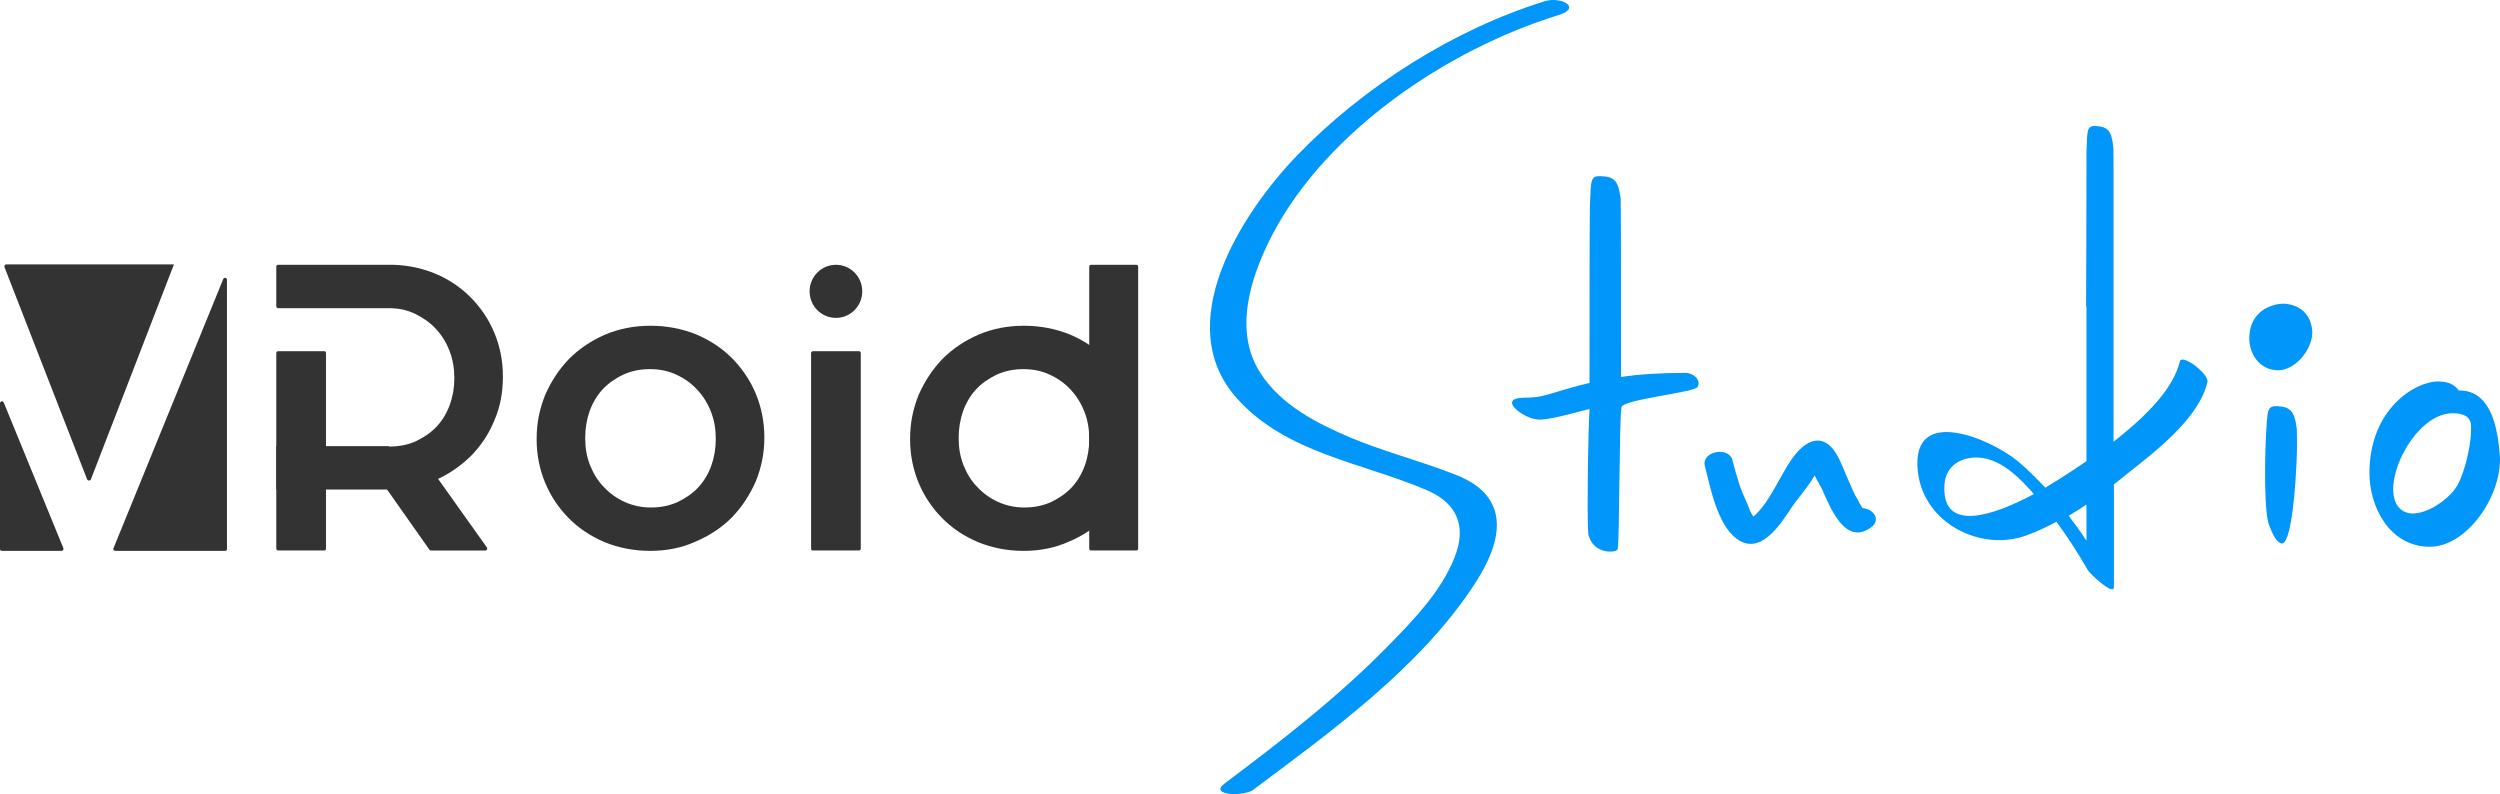 <svg width="488" height="155" viewBox="0 0 488 155" fill="none" xmlns="http://www.w3.org/2000/svg">
<path d="M82.165 88.77L95.051 106.874C95.196 107.093 95.051 107.458 94.762 107.458H84.12C83.975 107.458 83.903 107.385 83.83 107.312L71.958 90.449" fill="#333333"/>
<path d="M126.904 107.531C123.719 107.531 120.823 106.947 118.072 105.852C115.321 104.684 113.005 103.151 111.05 101.18C109.095 99.209 107.503 96.873 106.417 94.245C105.331 91.617 104.752 88.77 104.752 85.778V85.632C104.752 82.566 105.331 79.792 106.417 77.091C107.575 74.463 109.095 72.127 111.05 70.083C113.005 68.112 115.394 66.506 118.072 65.338C120.823 64.171 123.719 63.587 126.976 63.587C130.162 63.587 133.13 64.171 135.881 65.266C138.632 66.433 140.948 67.966 142.903 69.937C144.857 71.908 146.45 74.244 147.536 76.872C148.622 79.5 149.201 82.347 149.201 85.34V85.486C149.201 88.478 148.622 91.252 147.536 93.953C146.378 96.581 144.857 98.917 142.903 100.961C140.948 102.932 138.559 104.538 135.808 105.706C133.13 106.947 130.089 107.531 126.904 107.531ZM127.049 99.063C129.003 99.063 130.741 98.698 132.333 97.968C133.854 97.238 135.229 96.289 136.315 95.121C137.401 93.953 138.27 92.493 138.849 90.887C139.428 89.281 139.718 87.529 139.718 85.778V85.632C139.718 83.807 139.428 81.982 138.776 80.376C138.125 78.697 137.256 77.31 136.098 76.069C134.94 74.828 133.637 73.879 132.044 73.149C130.524 72.419 128.786 72.054 126.832 72.054C124.949 72.054 123.212 72.419 121.619 73.149C120.099 73.879 118.724 74.828 117.638 75.996C116.552 77.164 115.683 78.624 115.104 80.23C114.525 81.909 114.235 83.588 114.235 85.412V85.558C114.235 87.456 114.525 89.135 115.176 90.814C115.828 92.42 116.697 93.88 117.855 95.048C119.013 96.289 120.316 97.238 121.909 97.968C123.502 98.698 125.239 99.063 127.049 99.063Z" fill="#333333"/>
<path d="M199.803 107.531C196.618 107.531 193.722 106.947 190.971 105.852C188.22 104.684 185.904 103.151 183.949 101.18C181.995 99.209 180.402 96.873 179.316 94.245C178.23 91.617 177.651 88.77 177.651 85.778V85.632C177.651 82.566 178.23 79.792 179.316 77.091C180.474 74.463 181.995 72.127 183.949 70.083C185.904 68.112 188.293 66.506 190.971 65.338C193.722 64.171 196.618 63.587 199.876 63.587C203.061 63.587 206.029 64.171 208.78 65.266C211.531 66.433 213.847 67.966 215.802 69.937C217.757 71.908 219.349 74.244 220.435 76.872C221.521 79.5 222.1 82.347 222.1 85.34V85.486C222.1 88.478 221.521 91.252 220.435 93.953C219.277 96.581 217.757 98.917 215.802 100.961C213.847 102.932 211.458 104.538 208.707 105.706C205.957 106.947 202.988 107.531 199.803 107.531ZM199.948 99.063C201.903 99.063 203.64 98.698 205.233 97.968C206.753 97.238 208.128 96.289 209.214 95.121C210.3 93.953 211.169 92.493 211.748 90.887C212.327 89.281 212.617 87.529 212.617 85.778V85.632C212.617 83.807 212.327 81.982 211.676 80.376C211.024 78.697 210.155 77.31 208.997 76.069C207.839 74.828 206.536 73.879 204.943 73.149C203.423 72.419 201.685 72.054 199.731 72.054C197.849 72.054 196.111 72.419 194.519 73.149C192.998 73.879 191.623 74.828 190.537 75.996C189.451 77.164 188.582 78.624 188.003 80.23C187.424 81.909 187.135 83.588 187.135 85.412V85.558C187.135 87.456 187.424 89.135 188.076 90.814C188.727 92.42 189.596 93.88 190.754 95.048C191.912 96.289 193.216 97.238 194.808 97.968C196.401 98.698 198.138 99.063 199.948 99.063Z" fill="#333333"/>
<path d="M212.617 52.053V107.092C212.617 107.311 212.761 107.457 212.979 107.457H221.811C222.028 107.457 222.172 107.311 222.172 107.092V52.053C222.172 51.834 222.028 51.688 221.811 51.688H212.979C212.761 51.688 212.617 51.834 212.617 52.053Z" fill="#333333"/>
<path d="M75.867 87.091H53.932V95.559H76.736C79.632 95.486 82.238 94.829 84.772 93.807C87.522 92.639 89.839 91.033 91.866 89.062C93.821 87.091 95.413 84.755 96.499 82.055C97.657 79.427 98.164 76.58 98.164 73.587V73.441C98.164 70.375 97.585 67.601 96.499 64.973C95.413 62.346 93.821 60.01 91.866 58.039C89.911 56.068 87.522 54.462 84.844 53.367C82.31 52.345 79.632 51.761 76.736 51.688H54.294C54.077 51.688 53.932 51.834 53.932 52.053V59.791C53.932 60.01 54.077 60.156 54.294 60.156H75.795H75.94C77.822 60.156 79.487 60.521 81.007 61.251C82.527 61.981 83.903 62.929 85.061 64.171C86.219 65.411 87.088 66.798 87.74 68.477C88.391 70.156 88.681 71.908 88.681 73.733V73.879C88.681 75.704 88.391 77.383 87.812 78.989C87.233 80.595 86.364 82.055 85.278 83.223C84.192 84.391 82.817 85.34 81.297 86.07C79.776 86.799 77.967 87.164 76.012 87.164" fill="#333333"/>
<path d="M54.294 68.55H63.271C63.488 68.55 63.633 68.696 63.633 68.915V107.092C63.633 107.311 63.488 107.457 63.271 107.457H54.294C54.077 107.457 53.932 107.311 53.932 107.092V68.915C53.932 68.696 54.077 68.55 54.294 68.55Z" fill="#333333"/>
<path d="M158.684 68.55H167.661C167.878 68.55 168.023 68.696 168.023 68.915V107.092C168.023 107.311 167.878 107.457 167.661 107.457H158.684C158.467 107.457 158.323 107.311 158.323 107.092V68.915C158.323 68.696 158.54 68.55 158.684 68.55Z" fill="#333333"/>
<path d="M163.173 62.054C166.011 62.054 168.313 59.733 168.313 56.871C168.313 54.008 166.011 51.688 163.173 51.688C160.334 51.688 158.033 54.008 158.033 56.871C158.033 59.733 160.334 62.054 163.173 62.054Z" fill="#333333"/>
<path d="M0.724 78.551L12.379 107.019C12.451 107.238 12.307 107.53 12.017 107.53H0.362C0.145 107.53 0 107.384 0 107.165V78.697C0 78.332 0.579 78.186 0.724 78.551ZM33.952 51.615H1.231C0.941 51.615 0.796 51.907 0.869 52.126L17.012 93.588C17.157 93.88 17.591 93.88 17.736 93.588L33.952 51.615ZM22.514 107.53H43.942C44.159 107.53 44.304 107.384 44.304 107.165V54.608C44.304 54.17 43.725 54.097 43.58 54.462L22.152 107.019C22.007 107.238 22.224 107.53 22.514 107.53Z" fill="#333333"/>
<path d="M474.316 106.727C466.425 106.727 462.516 98.917 462.516 92.347C462.516 79.719 471.565 74.463 475.836 74.463C477.284 74.463 478.804 74.682 479.962 76.215C482.713 76.215 487.274 77.31 487.998 89.354C488.143 97.384 481.265 106.727 474.316 106.727ZM478.732 80.668C472.723 80.668 467.149 89.646 467.149 95.486C467.149 98.917 469.031 100.231 470.986 100.231C474.171 100.231 478.37 97.165 479.745 94.61C481.265 91.763 482.351 86.799 482.351 83.806C482.351 83.514 482.351 83.222 482.351 82.931C482.134 80.814 479.89 80.668 478.732 80.668Z" fill="#0096FA"/>
<path d="M328.952 72.784C323.956 72.784 319.83 73.076 316.428 73.587C316.428 71.689 316.428 40.155 316.355 38.768C315.921 35.337 315.125 34.461 312.518 34.388C310.419 34.315 310.564 35.045 310.347 40.301C310.274 41.688 310.274 73.076 310.274 74.755C305.714 75.777 302.745 77.018 300.212 77.456C298.112 77.821 295.144 77.237 295.144 78.697C295.289 79.865 298.257 81.909 300.574 81.909C303.18 81.909 310.274 79.719 310.274 79.865C310.274 80.011 309.912 85.778 309.912 99.063C309.912 102.129 309.985 104.465 310.13 104.611C310.853 107.02 312.88 107.677 314.328 107.677C315.125 107.677 315.704 107.458 315.776 107.166C316.138 105.414 316.066 82.493 316.5 79.5C316.717 77.967 330.544 76.653 331.341 75.558C331.485 75.339 331.558 75.12 331.558 74.901C331.558 74.828 331.558 74.755 331.558 74.682C331.485 73.733 330.327 72.784 328.952 72.784Z" fill="#0096FA"/>
<path d="M332.788 90.96C333.874 95.267 335.249 102.348 338.941 105.122C343.574 108.625 347.484 102.421 349.728 99.063C351.176 96.873 354.288 93.588 354.94 91.106C355.157 90.23 356.967 89.865 354.361 90.157C351.899 90.449 353.565 90.157 353.782 91.471C353.999 92.785 355.085 94.318 355.664 95.486C357.184 98.917 360.152 106.582 365.147 103.005C368.043 100.961 364.206 97.968 361.745 99.72C363.989 100.231 364.568 100.012 363.482 99.063C363.193 98.552 362.831 98.041 362.614 97.53C361.89 96.362 361.383 95.048 360.804 93.734C359.935 91.836 359.211 89.573 357.98 87.894C355.736 84.901 353.058 85.778 350.814 88.259C347.556 92.055 345.891 97.822 342.054 101.034C341.547 101.399 341.692 101.545 342.633 101.399C342.199 100.815 341.837 100.231 341.547 99.574C341.041 98.041 340.172 96.508 339.665 94.975C339.086 93.223 338.579 91.471 338.145 89.719C337.349 87.091 332.064 88.113 332.788 90.96Z" fill="#0096FA"/>
<path d="M448.254 90.96C447.82 99.647 446.807 106.144 445.431 106.071C444.273 105.998 443.332 103.589 442.897 102.421C442.029 100.085 442.029 91.106 442.318 85.121C442.608 79.938 442.535 79.208 444.562 79.281C447.096 79.427 447.892 80.303 448.327 83.661C448.399 85.632 448.399 88.186 448.254 90.96Z" fill="#0096FA"/>
<path d="M445.72 59.28C443.621 59.28 439.06 60.594 439.06 66.068C439.06 68.915 440.943 72.273 444.707 72.273C448.037 72.273 451.367 68.258 451.367 64.828C451.077 59.572 446.444 59.28 445.72 59.28Z" fill="#0096FA"/>
<path d="M301.587 0.225C283.706 5.773 266.115 16.942 253.157 30.373C242.298 41.688 228.399 63.294 241.502 77.821C251.13 88.551 266.043 90.303 278.567 95.705C284.503 98.26 286.385 102.859 283.851 108.99C281.317 115.341 276.178 120.743 271.472 125.561C261.627 135.707 250.333 144.467 239.04 152.934C235.855 155.343 242.877 155.489 244.614 154.175C259.744 142.861 276.901 130.524 287.543 114.465C290.873 109.428 294.638 102.056 290.077 96.581C288.267 94.391 285.516 93.15 282.91 92.201C276.54 89.792 269.879 88.04 263.581 85.412C257.066 82.639 250.044 79.062 246.062 72.857C240.633 64.535 244.18 53.878 248.379 45.775C259.021 25.482 282.62 9.642 304.049 2.999C308.971 1.539 304.773 -0.724 301.587 0.225Z" fill="#0096FA"/>
<path d="M425.523 70.521C424.147 76.215 418.356 81.69 412.564 86.216C412.564 71.908 412.564 73.514 412.564 58.915C412.564 57.82 412.564 45.848 412.564 37.235C412.564 36.797 412.564 36.359 412.564 35.848C412.564 31.906 412.564 28.913 412.492 28.475C412.13 25.482 411.406 24.752 409.162 24.606C407.352 24.533 407.425 25.19 407.28 29.789C407.28 29.935 407.28 30.592 407.28 31.468C407.28 32.344 407.28 33.22 407.28 34.096C407.28 42.199 407.207 58.696 407.207 59.791H407.28C407.28 75.047 407.28 74.244 407.28 90.011C405.904 90.96 404.601 91.836 403.443 92.566C402.574 93.15 401.054 94.099 399.244 95.194C397.579 93.442 395.842 91.69 394.032 90.157C388.964 85.85 373.038 78.77 374.341 91.836C375.355 102.202 386.793 107.822 395.697 104.465C397.652 103.735 399.534 102.859 401.416 101.837C403.66 104.903 405.687 108.041 407.569 111.326C407.859 111.91 412.637 116.436 412.637 114.611C412.637 107.53 412.637 100.961 412.637 94.537C413.433 93.953 414.229 93.296 415.026 92.639C420.455 88.332 429.215 81.763 430.88 74.609C431.314 73.076 425.957 68.988 425.523 70.521ZM379.553 94.683C379.771 90.376 383.752 88.697 387.589 89.5C391.353 90.376 394.466 93.515 397 96.435C389.544 100.45 378.974 104.319 379.553 94.683ZM407.28 105.56C406.194 103.881 405.036 102.275 403.805 100.669C404.963 100.012 406.121 99.282 407.28 98.479C407.28 100.815 407.28 103.151 407.28 105.56Z" fill="#0096FA"/>
</svg>
